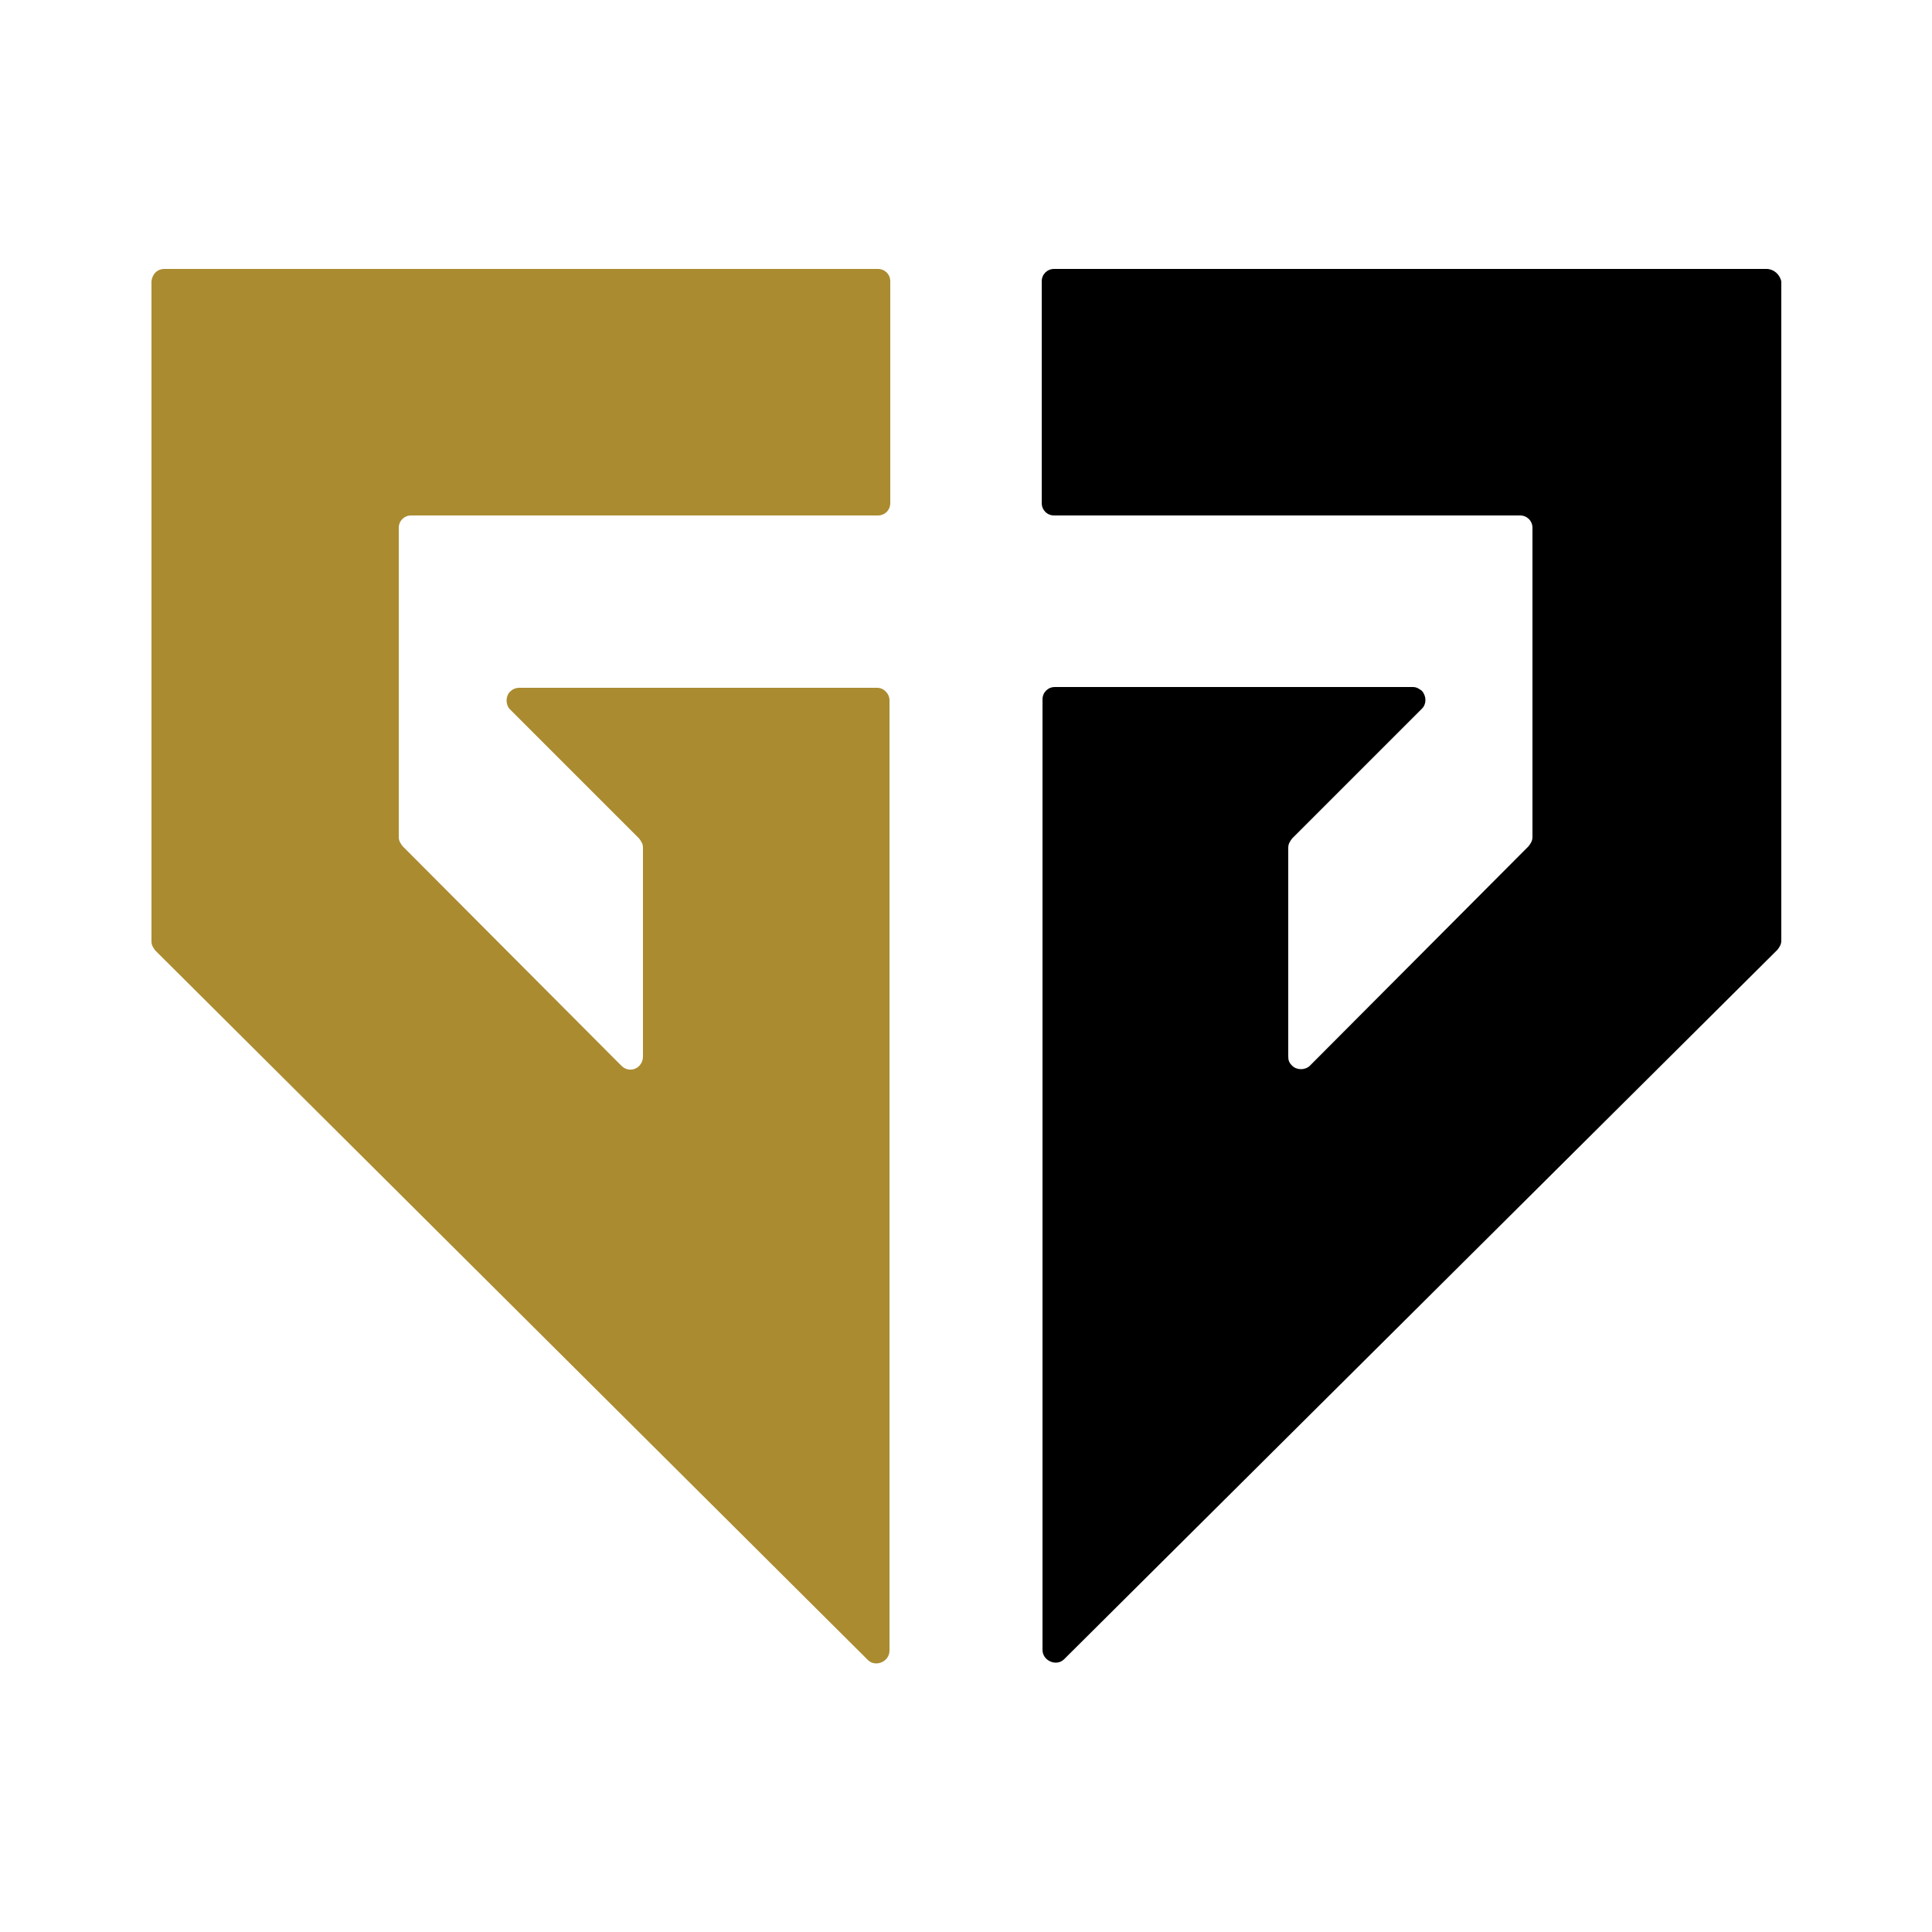 <?xml version="1.0" encoding="utf-8"?>
<!-- Generator: Adobe Illustrator 25.1.0, SVG Export Plug-In . SVG Version: 6.00 Build 0)  -->
<svg version="1.1" id="Layer_1" xmlns="http://www.w3.org/2000/svg" xmlns:xlink="http://www.w3.org/1999/xlink" x="0px" y="0px"
	 viewBox="0 0 250 250" style="enable-background:new 0 0 250 250;" xml:space="preserve">
<style type="text/css">
	.st0{fill:#AA8B30;}
	.st1{fill:none;}
</style>
<g>
	<path d="M228.6,34.8h-92.2c-0.9,0-1.6,0.7-1.6,1.6l0,0v28.7c0,0.9,0.7,1.6,1.6,1.6h60.3c0.9,0,1.6,0.7,1.6,1.6v40
		c0,0.5-0.2,0.8-0.5,1.2l-28.3,28.4c-0.6,0.6-1.7,0.6-2.3,0c-0.4-0.4-0.5-0.7-0.5-1.2v-27c0-0.5,0.2-0.8,0.5-1.2L184,91.7
		c0.6-0.6,0.6-1.6,0-2.3c-0.4-0.3-0.7-0.5-1.2-0.5h-46.3c-0.9,0-1.6,0.7-1.6,1.6v123c0,1.4,1.8,2.2,2.8,1.2l92.3-91.8
		c0.3-0.4,0.5-0.7,0.5-1.2V36.4C230.3,35.5,229.5,34.8,228.6,34.8"/>
	<path class="st0" d="M21.3,34.8h92.3c0.9,0,1.6,0.7,1.6,1.6v28.7c0,0.9-0.7,1.6-1.6,1.6H53.2c-0.9,0-1.6,0.7-1.6,1.6l0,0v40
		c0,0.5,0.2,0.8,0.5,1.2l28.3,28.4c1.1,1.1,2.8,0.3,2.8-1.2v-27c0-0.5-0.2-0.8-0.5-1.2L66,91.8c-0.6-0.6-0.6-1.7,0-2.3
		c0.3-0.3,0.7-0.5,1.2-0.5h46.3c0.9,0,1.6,0.8,1.6,1.6v123c0,1.4-1.8,2.2-2.8,1.2l-92.2-91.8c-0.3-0.4-0.5-0.7-0.5-1.2V36.4
		C19.7,35.5,20.3,34.8,21.3,34.8C21.2,34.8,21.2,34.8,21.3,34.8"/>
</g>
<g id="레이어_1">
	<rect x="8" y="8" class="st1" width="234" height="234"/>
</g>
<rect x="8" y="34.8" class="st1" width="234" height="180.4"/>
</svg>
